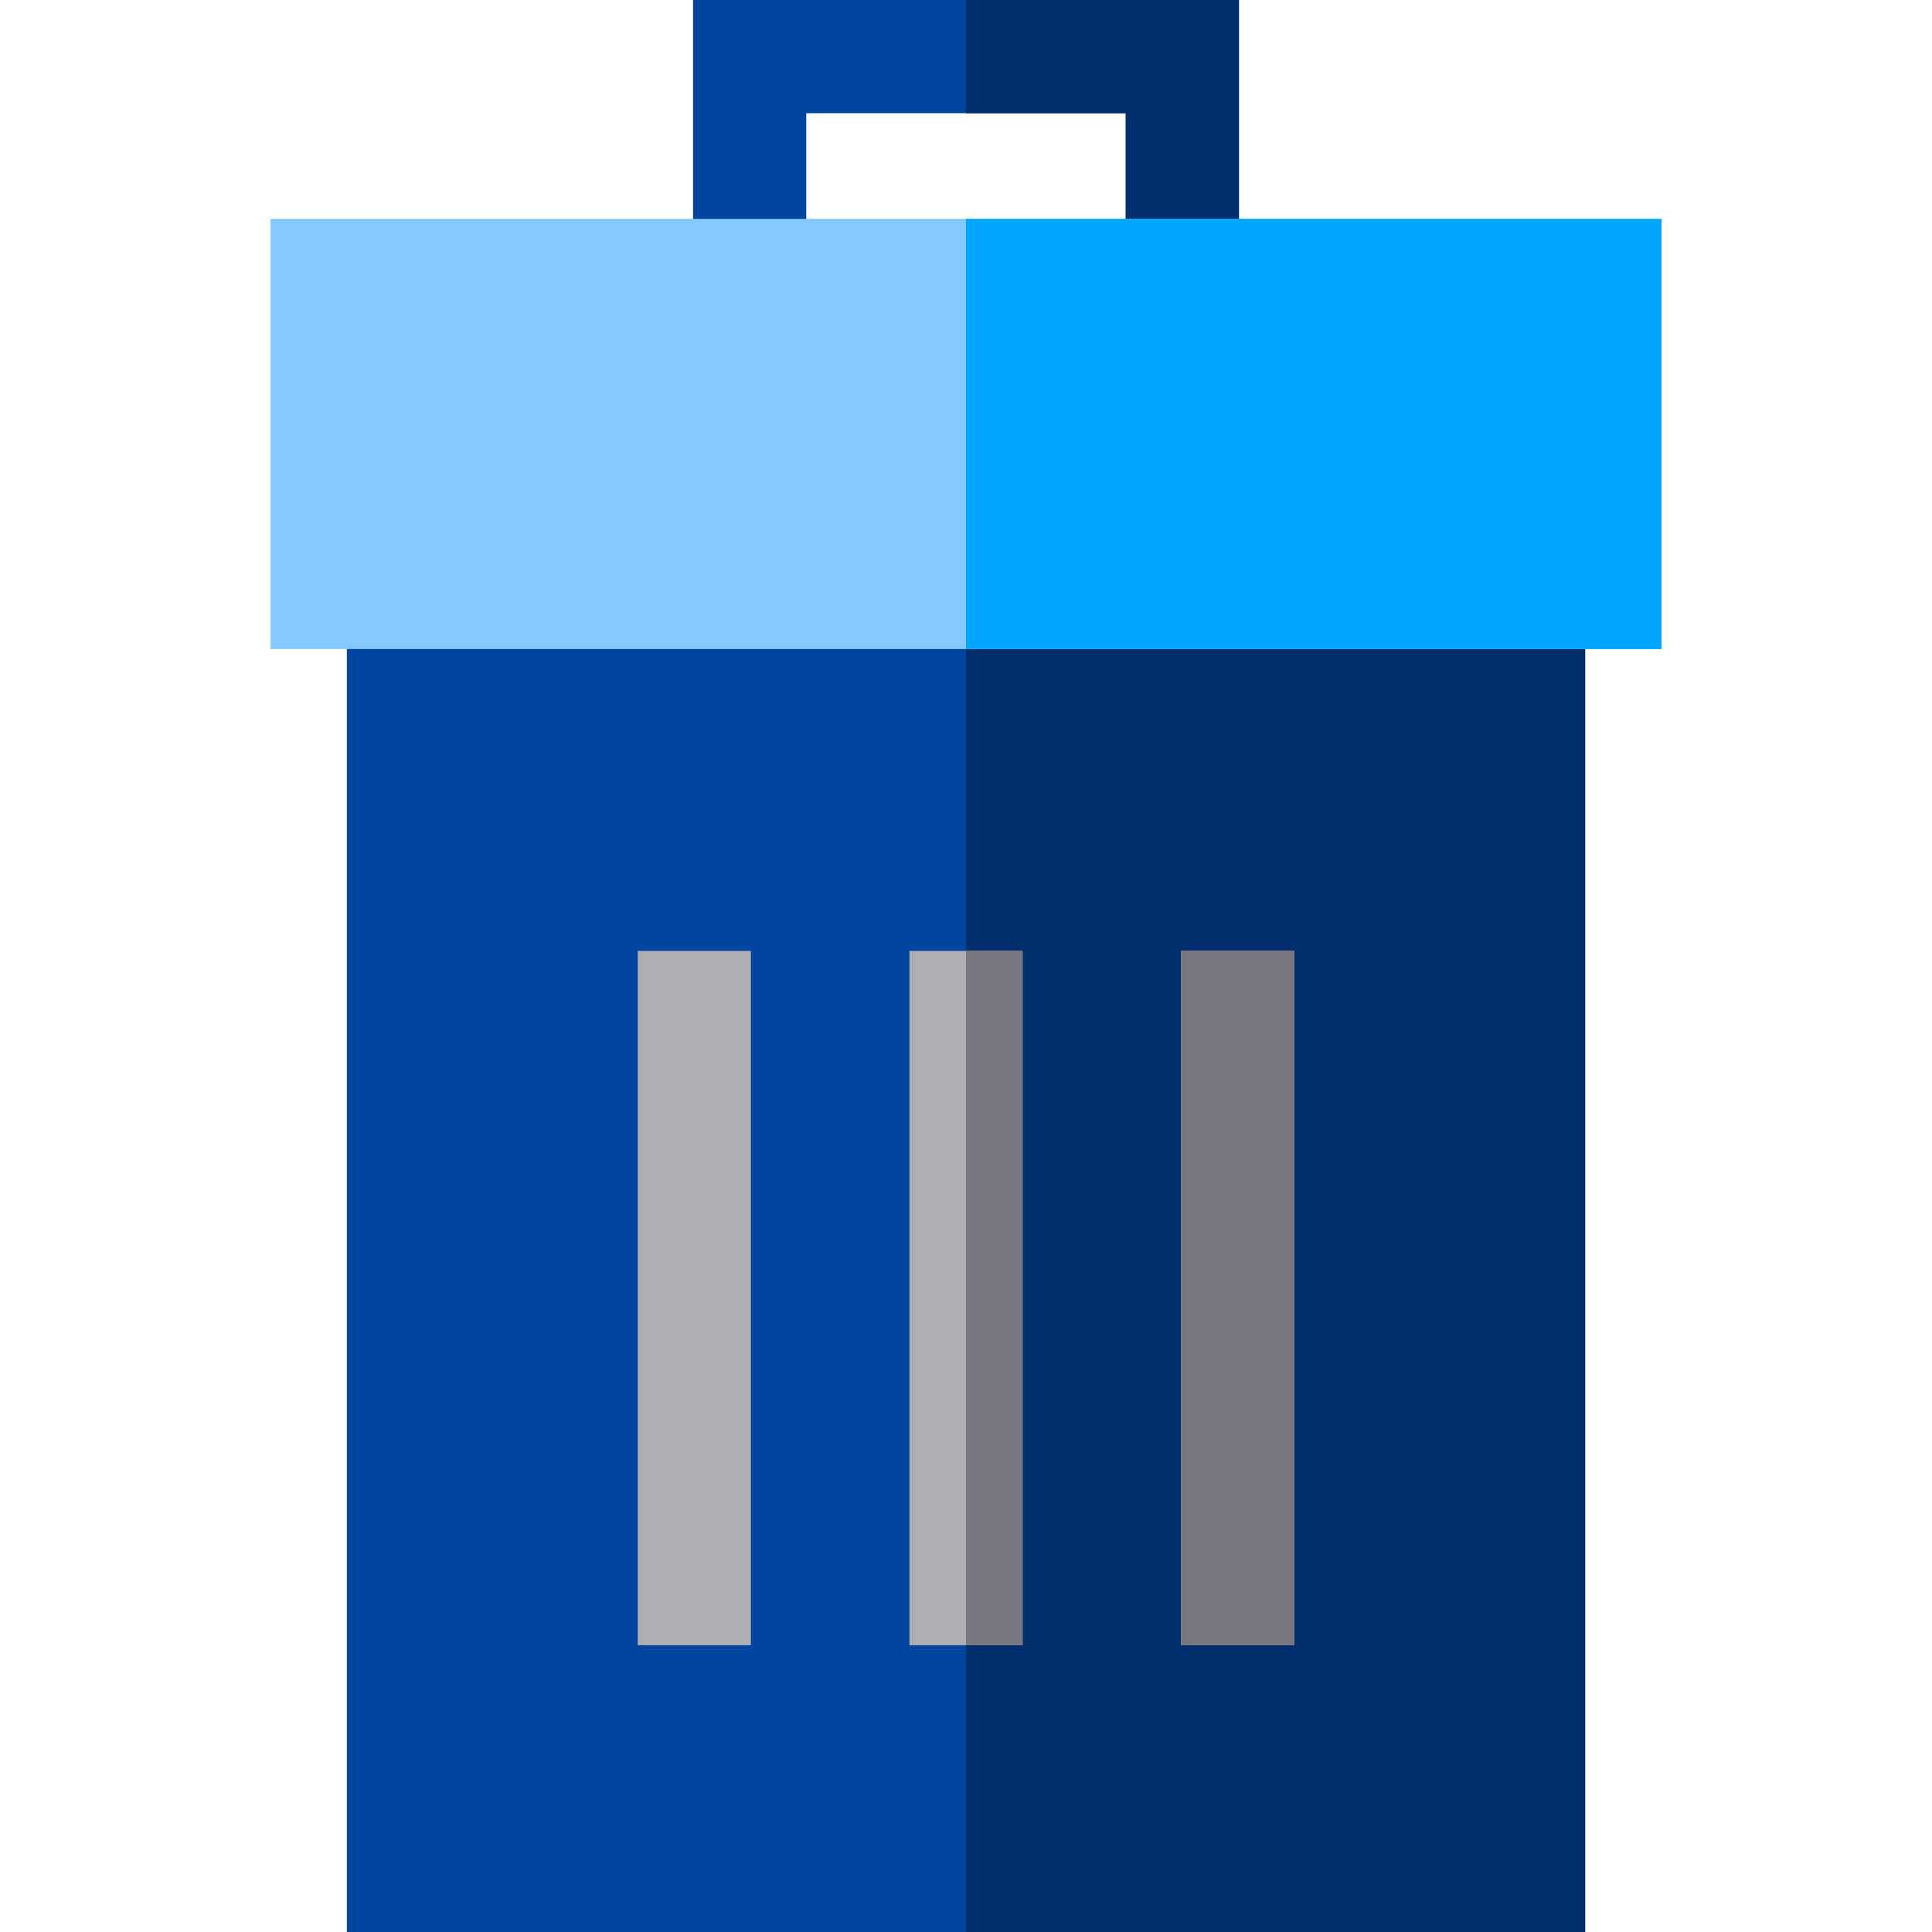 <?xml version="1.0" encoding="iso-8859-1"?>
<!-- Generator: Adobe Illustrator 19.0.0, SVG Export Plug-In . SVG Version: 6.00 Build 0)  -->
<svg version="1.1" id="Capa_1" xmlns="http://www.w3.org/2000/svg" xmlns:xlink="http://www.w3.org/1999/xlink" x="0px" y="0px"
	 viewBox="0 0 512 512" style="enable-background:new 0 0 512 512;" xml:space="preserve">
<g>
	<polygon style="fill:#00459F;" points="328.33,0 328.33,73 298.33,73 298.33,30 213.67,30 213.67,73 183.67,73 183.67,0 	"/>
	<rect x="91.92" y="142" style="fill:#00459F;" width="328.16" height="370"/>
</g>
<g>
	<polygon style="fill:#002D6B;" points="298.33,30 256,30 256,0 328.33,0 328.33,73 298.33,73 	"/>
	<rect x="256" y="142" style="fill:#002D6B;" width="164.08" height="370"/>
</g>
<rect x="71.7" y="58" style="fill:#84CAFF;" width="368.6" height="114"/>
<g>
	<rect x="169" y="252" style="fill:#AEADB3;" width="30" height="184"/>
	<rect x="241" y="252" style="fill:#AEADB3;" width="30" height="184"/>
	<rect x="313" y="252" style="fill:#AEADB3;" width="30" height="184"/>
</g>
<g>
	<rect x="256" y="252" style="fill:#78777F;" width="15" height="184"/>
	<rect x="313" y="252" style="fill:#78777F;" width="30" height="184"/>
</g>
<rect x="256" y="58" style="fill:#00A6FF;" width="184.3" height="114"/>
<g>
</g>
<g>
</g>
<g>
</g>
<g>
</g>
<g>
</g>
<g>
</g>
<g>
</g>
<g>
</g>
<g>
</g>
<g>
</g>
<g>
</g>
<g>
</g>
<g>
</g>
<g>
</g>
<g>
</g>
</svg>
